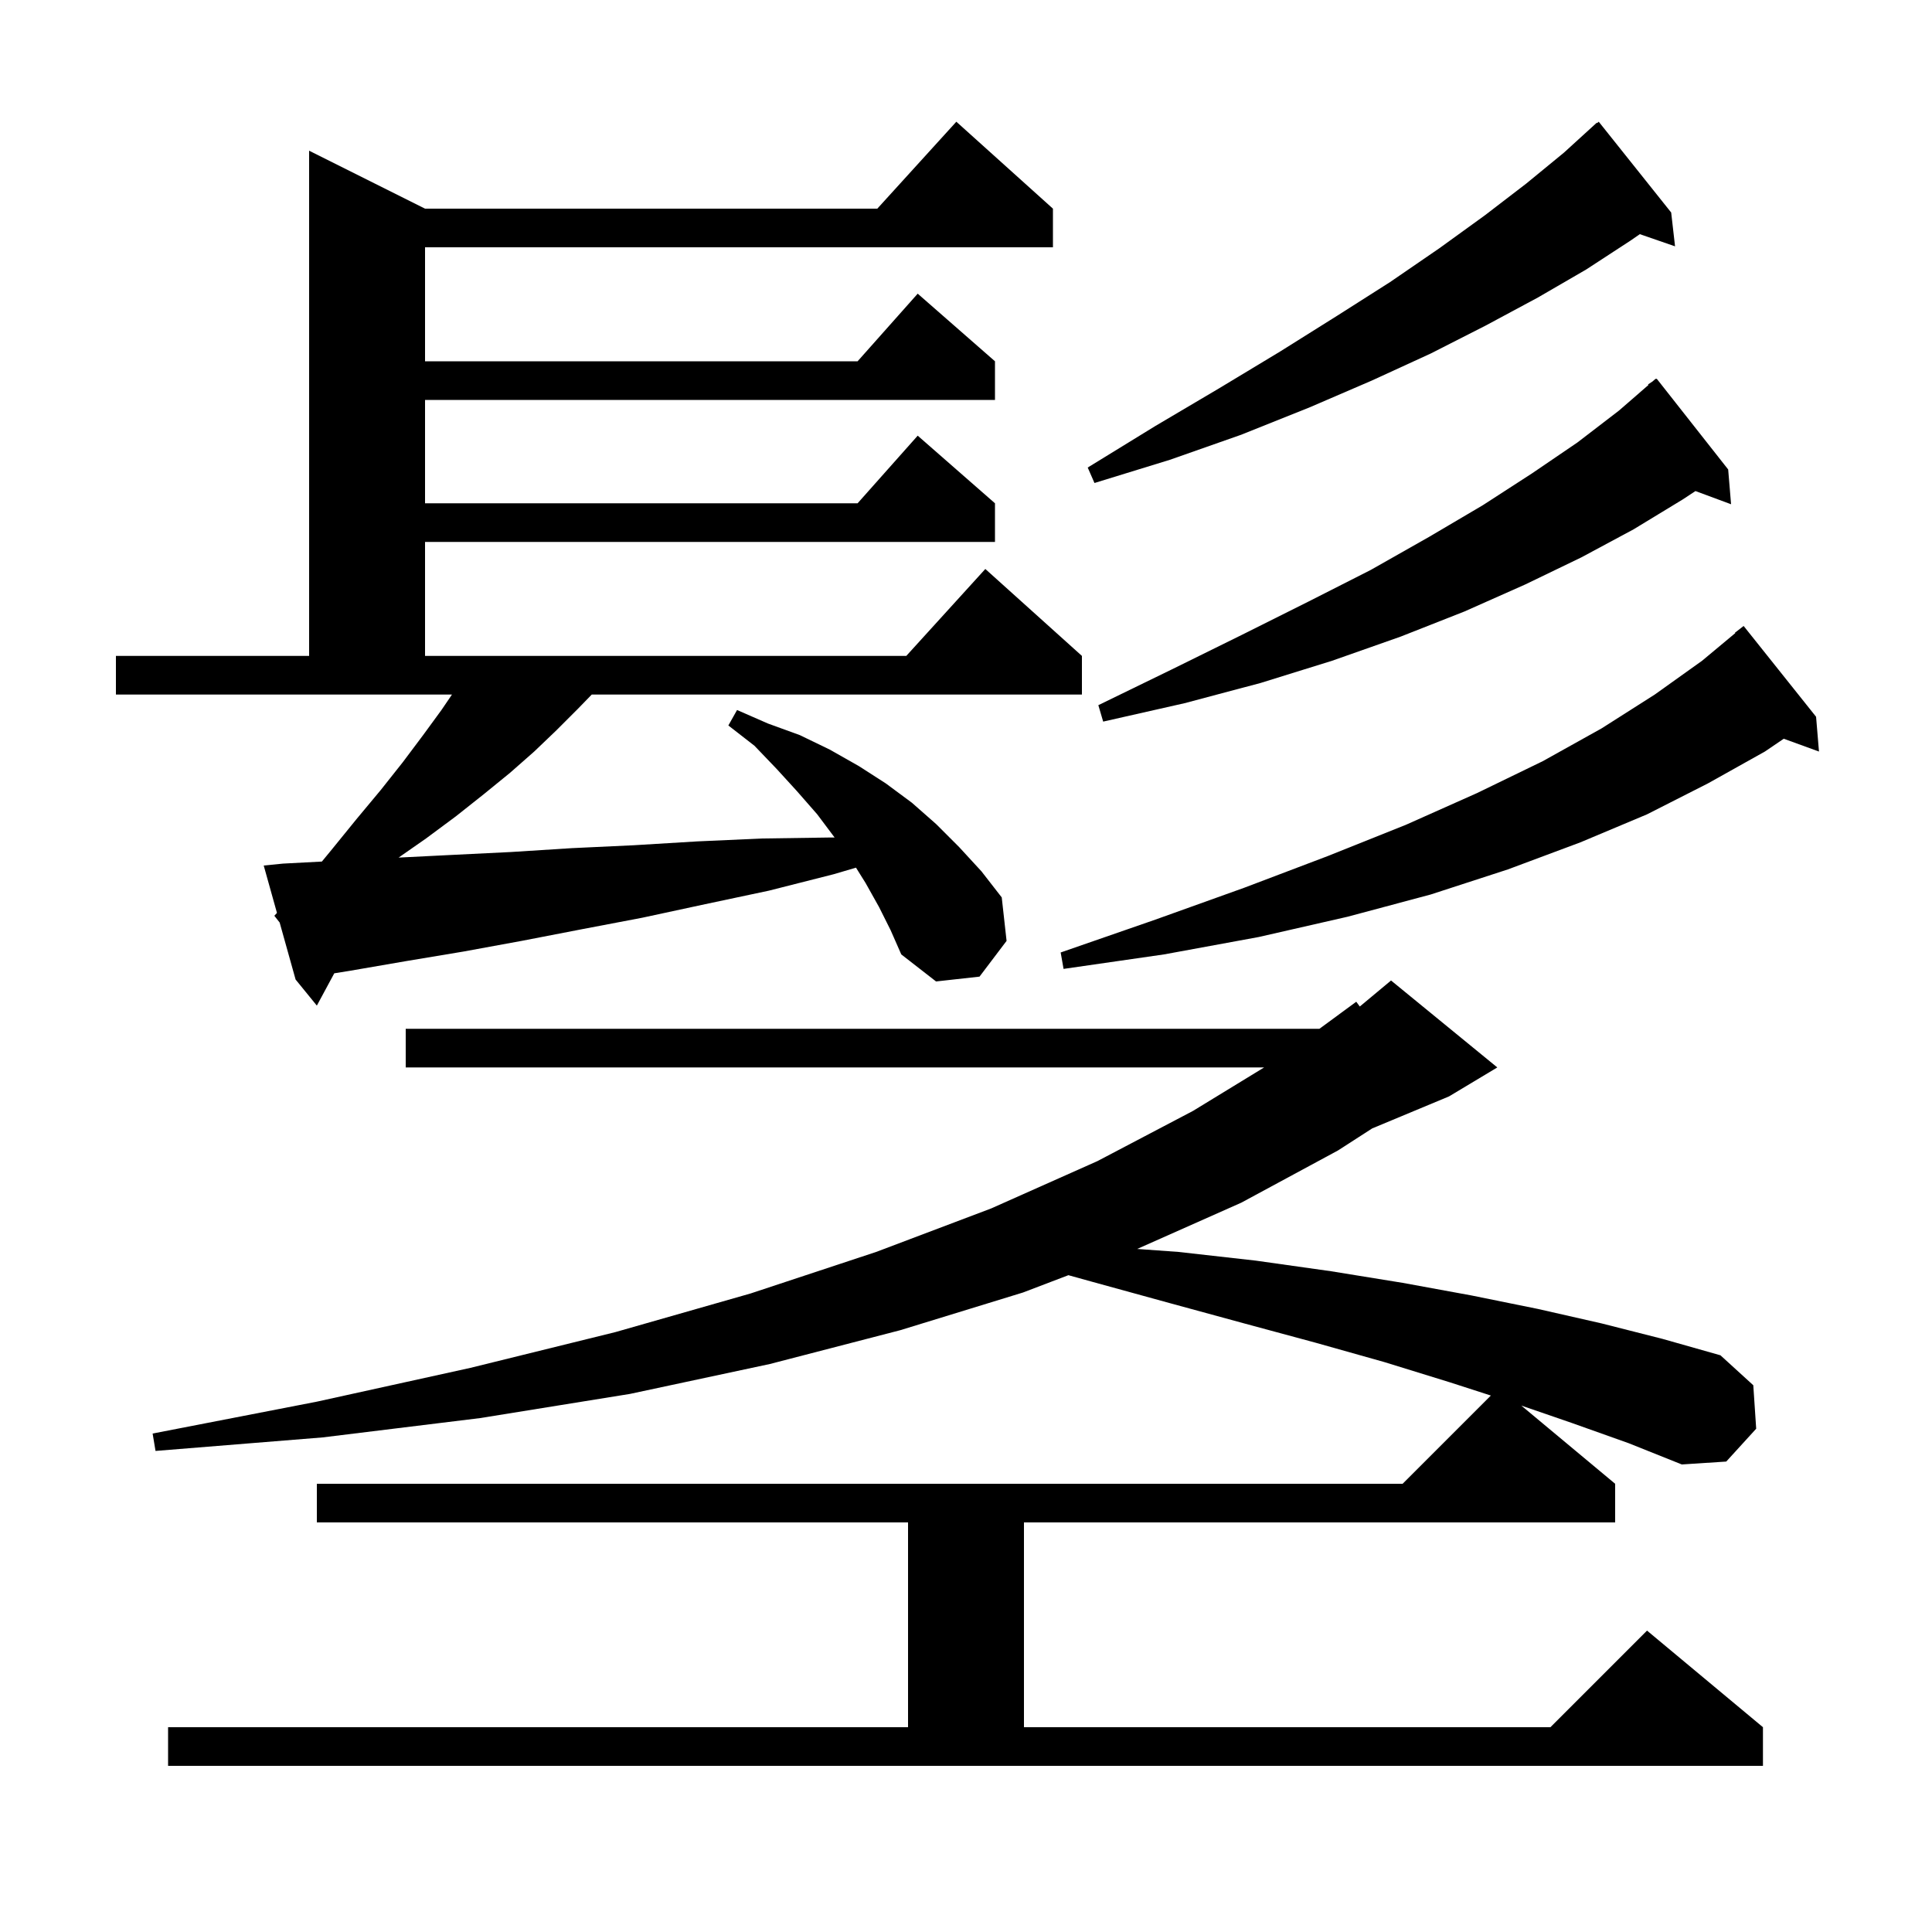 <svg xmlns="http://www.w3.org/2000/svg" xmlns:xlink="http://www.w3.org/1999/xlink" version="1.1" baseProfile="full" viewBox="0 0 200 200" width="200" height="200">
<g fill="black">
<path d="M 162.7 147.3 L 157.486 145.505 L 167.2 153.6 L 167.2 157.6 L 106.0 157.6 L 106.0 178.8 L 160.5 178.8 L 170.5 168.8 L 182.5 178.8 L 182.5 182.8 L 17.4 182.8 L 17.4 178.8 L 94.0 178.8 L 94.0 157.6 L 32.8 157.6 L 32.8 153.6 L 145.2 153.6 L 154.333 144.467 L 150.1 143.1 L 143.3 141.0 L 136.2 139.0 L 128.8 137.0 L 121.1 134.9 L 113.1 132.7 L 110.601 132.007 L 105.9 133.8 L 93.2 137.7 L 79.7 141.2 L 65.2 144.3 L 49.7 146.8 L 33.4 148.8 L 16.1 150.2 L 15.8 148.4 L 32.8 145.1 L 48.7 141.6 L 63.7 137.9 L 77.7 133.9 L 90.7 129.6 L 102.6 125.1 L 113.6 120.2 L 123.5 115.0 L 130.864 110.5 L 42.0 110.5 L 42.0 106.5 L 136.586 106.5 L 140.4 103.7 L 140.766 104.195 L 144.0 101.5 L 155.0 110.5 L 150.0 113.5 L 142.049 116.813 L 138.5 119.1 L 128.5 124.5 L 117.721 129.291 L 122.0 129.6 L 130.0 130.5 L 137.8 131.6 L 145.2 132.8 L 152.3 134.1 L 159.2 135.5 L 165.8 137.0 L 172.1 138.6 L 178.1 140.3 L 181.5 143.4 L 181.8 147.9 L 178.7 151.3 L 174.1 151.6 L 168.6 149.4 Z M 91.0 93.9 L 89.6 91.4 L 88.612 89.82 L 86.3 90.5 L 79.6 92.2 L 73.0 93.6 L 66.5 95.0 L 60.2 96.2 L 54.0 97.4 L 48.0 98.5 L 42.0 99.5 L 36.2 100.5 L 34.604 100.756 L 32.8 104.1 L 30.6 101.4 L 28.95 95.5 L 28.4 94.8 L 28.671 94.503 L 27.3 89.6 L 29.3 89.4 L 33.321 89.188 L 34.3 88.0 L 36.9 84.8 L 39.4 81.8 L 41.7 78.9 L 43.8 76.1 L 45.7 73.5 L 46.788 71.9 L 12.0 71.9 L 12.0 67.9 L 32.0 67.9 L 32.0 15.6 L 44.0 21.6 L 90.818 21.6 L 99.0 12.6 L 109.0 21.6 L 109.0 25.6 L 44.0 25.6 L 44.0 37.4 L 88.778 37.4 L 95.0 30.4 L 103.0 37.4 L 103.0 41.4 L 44.0 41.4 L 44.0 52.1 L 88.778 52.1 L 95.0 45.1 L 103.0 52.1 L 103.0 56.1 L 44.0 56.1 L 44.0 67.9 L 93.818 67.9 L 102.0 58.9 L 112.0 67.9 L 112.0 71.9 L 61.257 71.9 L 59.8 73.4 L 57.6 75.6 L 55.3 77.8 L 52.8 80.0 L 50.1 82.2 L 47.2 84.5 L 44.1 86.8 L 41.264 88.777 L 46.8 88.5 L 52.9 88.2 L 59.2 87.8 L 65.6 87.5 L 72.2 87.1 L 78.9 86.8 L 85.8 86.7 L 86.4 86.7 L 84.6 84.3 L 82.5 81.9 L 80.4 79.6 L 78.1 77.2 L 75.4 75.1 L 76.3 73.5 L 79.5 74.9 L 82.8 76.1 L 85.9 77.6 L 88.9 79.3 L 91.7 81.1 L 94.4 83.1 L 96.9 85.3 L 99.3 87.7 L 101.6 90.2 L 103.7 92.9 L 104.2 97.4 L 101.4 101.1 L 96.9 101.6 L 93.3 98.8 L 92.2 96.3 Z M 188.0 74.2 L 188.3 77.8 L 184.653 76.474 L 182.7 77.8 L 176.8 81.1 L 170.5 84.3 L 163.6 87.2 L 156.1 90.0 L 148.1 92.6 L 139.5 94.9 L 130.3 97.0 L 120.5 98.8 L 110.1 100.3 L 109.8 98.6 L 119.6 95.2 L 128.8 91.9 L 137.5 88.6 L 145.5 85.4 L 152.9 82.1 L 159.7 78.8 L 165.8 75.4 L 171.3 71.9 L 176.2 68.4 L 179.636 65.537 L 179.6 65.5 L 180.5 64.8 Z M 178.9 48.6 L 179.2 52.2 L 175.513 50.834 L 174.2 51.7 L 169.1 54.8 L 163.7 57.7 L 157.9 60.5 L 151.6 63.3 L 145.0 65.9 L 137.9 68.4 L 130.5 70.7 L 122.6 72.8 L 114.2 74.7 L 113.7 73.0 L 121.3 69.3 L 128.6 65.7 L 135.4 62.3 L 141.9 59.0 L 147.9 55.6 L 153.5 52.3 L 158.6 49.0 L 163.3 45.8 L 167.6 42.5 L 170.649 39.852 L 170.6 39.8 L 171.07 39.487 L 171.4 39.2 L 171.435 39.244 L 171.5 39.2 Z M 173.0 22.0 L 173.4 25.5 L 169.755 24.241 L 168.8 24.9 L 164.2 27.9 L 159.2 30.8 L 153.8 33.7 L 148.1 36.6 L 142.0 39.4 L 135.5 42.2 L 128.5 45.0 L 121.1 47.6 L 113.3 50.0 L 112.6 48.4 L 119.6 44.1 L 126.2 40.2 L 132.5 36.4 L 138.4 32.7 L 143.9 29.2 L 149.0 25.7 L 153.7 22.3 L 158.0 19.0 L 161.9 15.8 L 165.3 12.7 L 165.337 12.745 L 165.5 12.6 Z " />
</g>
</svg>
